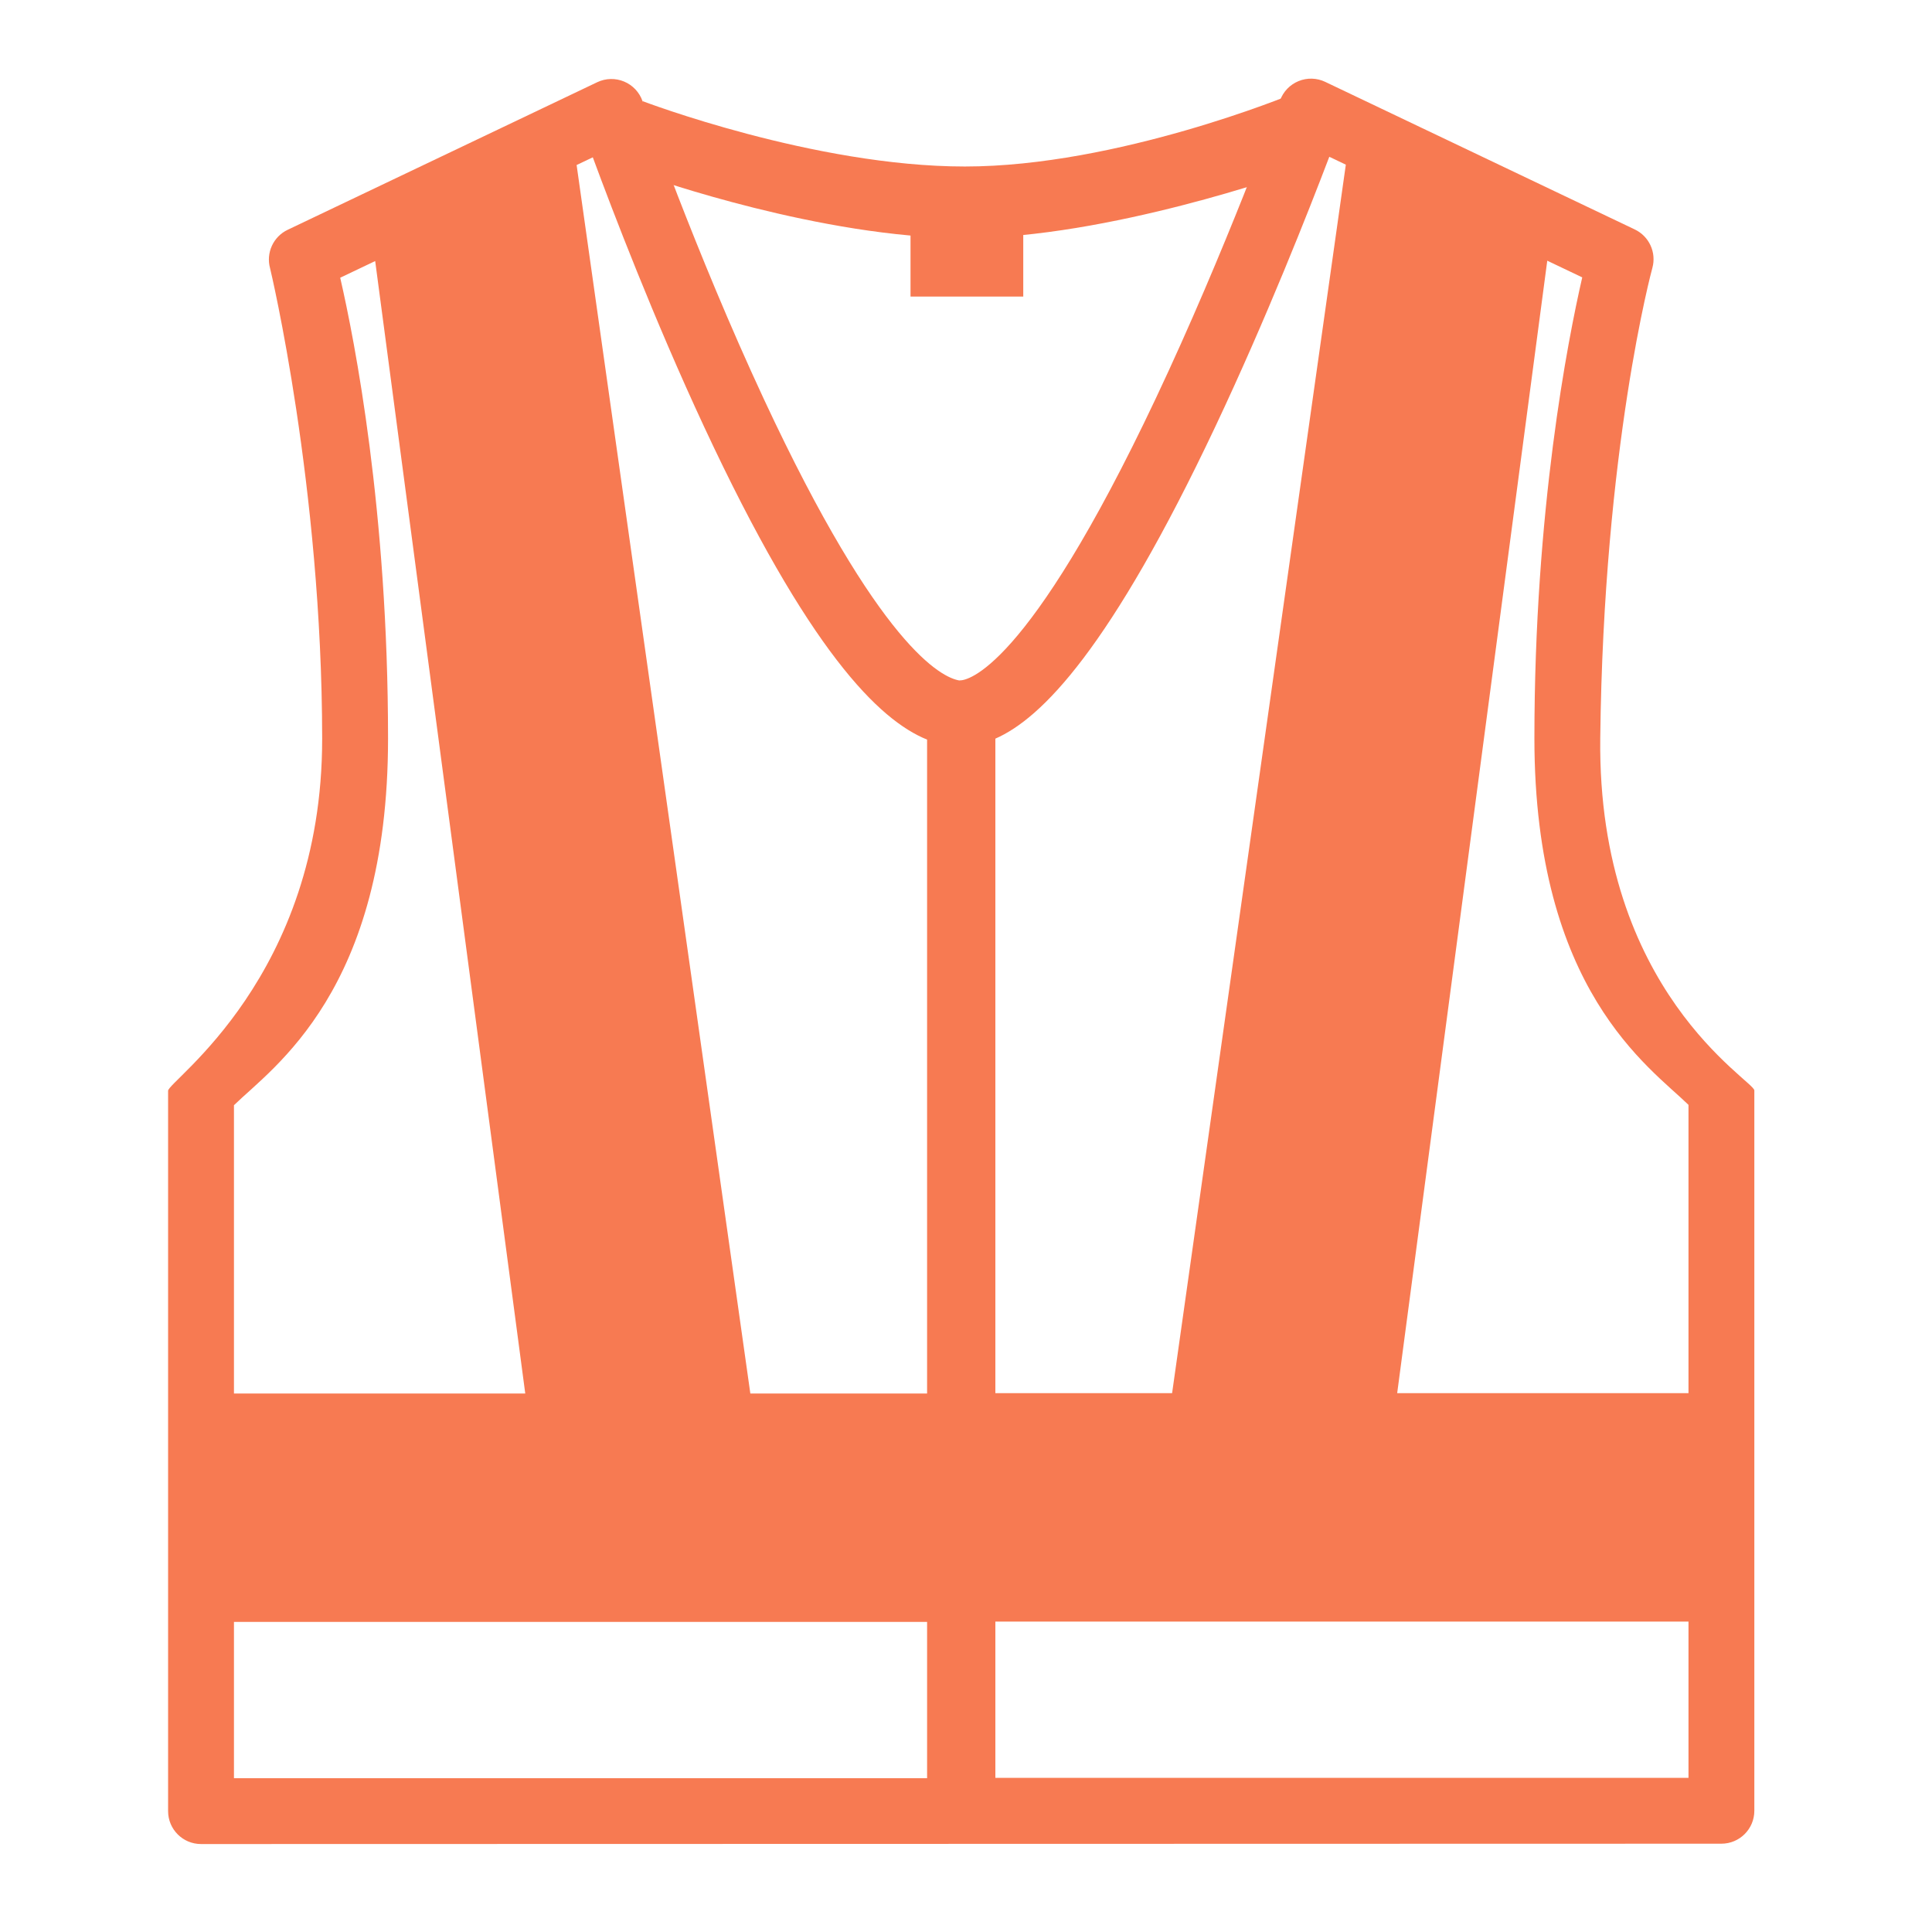 <?xml version="1.0" encoding="utf-8"?>
<!-- Generator: Adobe Illustrator 15.1.0, SVG Export Plug-In . SVG Version: 6.00 Build 0)  -->
<!DOCTYPE svg PUBLIC "-//W3C//DTD SVG 1.1//EN" "http://www.w3.org/Graphics/SVG/1.1/DTD/svg11.dtd">
<svg version="1.1" id="Layer_1" xmlns="http://www.w3.org/2000/svg" xmlns:xlink="http://www.w3.org/1999/xlink" x="0px" y="0px"
	 width="300px" height="300px" viewBox="0 0 300 300" enable-background="new 0 0 300 300" xml:space="preserve">
<g>
	<g>
		<path fill="#F77A52" d="M248.486,114.634C249,69.5,256.498,41.892,256.58,41.598c0.654-2.389-0.497-4.901-2.73-5.968
			l-48.075-22.919c-1.303-0.622-2.808-0.663-4.142-0.114c-1.336,0.548-2.378,1.636-2.869,2.993
			c-0.084,0.23-8.483,23.395-19.291,46.271c-20.105,42.561-29.406,43.79-30.402,43.79c-0.043,0-0.087,0.006-0.133,0.006
			c-2.689-0.464-12.324-5.067-30.31-43.652c-10.655-22.862-18.778-46.073-18.86-46.307c-0.478-1.37-1.517-2.475-2.858-3.034
			c-1.344-0.561-2.857-0.524-4.171,0.101l-48.073,22.92c-2.233,1.066-3.384,3.579-2.73,5.968C42.017,41.949,50,75.5,50.026,114.688
			c0.025,37.032-23.924,53.15-23.924,54.687v111.854c0,2.825,2.288,5.113,5.113,5.113l236.084-0.054
			c2.825,0,5.113-2.288,5.113-5.113V169.321C272.413,167.801,248.038,154.006,248.486,114.634z M262.188,171.565v44.765h-45.234
			l23.305-175.848l5.431,2.589c-2.261,9.835-7.428,36.175-7.428,71.563C238.261,153.846,256.203,165.7,262.188,171.565
			L262.188,171.565z M188.722,66.23c7.896-16.713,14.534-33.588,17.69-41.885l2.567,1.224L182.003,216.33h-27.444V114.697
			C161.774,111.545,172.446,100.682,188.722,66.23L188.722,66.23z M109.33,66.26c16.222,34.82,27.151,45.56,34.628,48.585v101.541
			h-27.445L89.537,25.624l2.513-1.197C95.122,32.756,101.562,49.588,109.33,66.26L109.33,66.26z M60.255,114.688
			c0-35.388-5.164-61.727-7.428-71.563l5.431-2.589l23.304,175.848H36.329v-44.766C42.313,165.757,60.255,153.902,60.255,114.688
			L60.255,114.688z M36.329,251.852h107.629v24.266H36.329V251.852z M154.559,276.063v-24.265h107.629v24.265H154.559z
			 M154.559,276.063"/>
	</g>
</g>
<path fill="#F77A52" d="M99.768,15.698c0,0,26.612,10.157,50.051,10.157c23.693,0,50.69-11.186,50.69-11.186v12.154
	c0,0-28.428,10.154-50.69,10.154c-22.263,0-48.898-9.448-48.898-9.448L99.768,15.698z"/>
<rect x="141.386" y="35.169" fill="#F77A52" width="17.505" height="10.882"/>
</svg>
